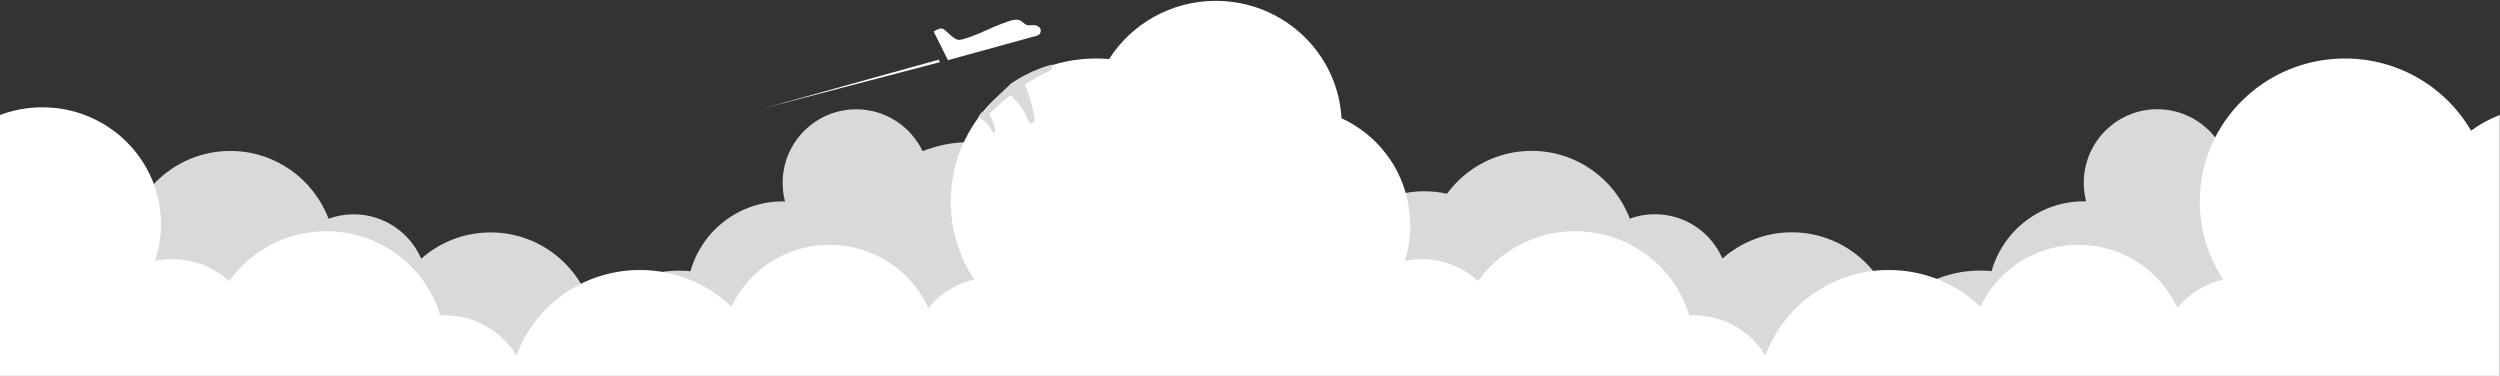 <?xml version="1.0" encoding="UTF-8" standalone="no"?>
<!DOCTYPE svg PUBLIC "-//W3C//DTD SVG 1.1//EN" "http://www.w3.org/Graphics/SVG/1.1/DTD/svg11.dtd">
<svg width="100%" height="100%" viewBox="0 0 2363 355" version="1.1" xmlns="http://www.w3.org/2000/svg" xmlns:xlink="http://www.w3.org/1999/xlink" xml:space="preserve" xmlns:serif="http://www.serif.com/" style="fill-rule:evenodd;clip-rule:evenodd;stroke-linejoin:round;stroke-miterlimit:1.414;">
    <rect x="0" y="0" width="2363" height="355" fill="#333333" stroke="none"/>
    <g transform="matrix(1,0,0,1,0,-1771.65)">
        <g transform="matrix(0.562,0,0,0.562,-163.566,376.602)">
            <path d="M950.187,3110.15C946.306,3099.52 943.43,3088.41 941.66,3076.93C924.904,3085.41 905.963,3090.19 885.914,3090.19C848.659,3090.19 815.227,3073.69 792.537,3047.6C761.749,3073.69 721.918,3089.43 678.439,3089.43C580.949,3089.43 501.8,3010.28 501.8,2912.8C501.8,2815.3 580.949,2736.16 678.439,2736.16C753.88,2736.16 818.339,2783.55 843.636,2850.17C856.83,2845.36 871.068,2842.74 885.914,2842.74C936.742,2842.74 980.452,2873.46 999.479,2917.33C1030.62,2889.87 1071.49,2873.2 1116.23,2873.2C1197.67,2873.2 1266.32,2928.44 1286.71,3003.46C1322.5,2963.04 1374.78,2937.53 1432.96,2937.53C1439.48,2937.53 1445.92,2937.85 1452.27,2938.48C1471.3,2870.76 1533.55,2821.04 1607.32,2821.04C1608.65,2821.04 1609.98,2821.06 1611.31,2821.09C1608.7,2811.1 1607.32,2800.63 1607.32,2789.83C1607.32,2721.54 1662.76,2666.1 1731.04,2666.1C1780.25,2666.1 1822.79,2694.89 1842.71,2736.53C1867.41,2726.71 1894.34,2721.3 1922.53,2721.3C2041.87,2721.3 2138.76,2818.19 2138.76,2937.53C2138.76,3008.03 2104.95,3070.7 2052.68,3110.15L1792.37,3110.15C1774.78,3096.87 1759.3,3080.99 1746.5,3063.07C1735.81,3081.38 1721.62,3097.39 1704.84,3110.15L950.187,3110.15Z" style="fill:rgb(217,217,217);"/>
        </g>
        <g transform="matrix(0.993,0,0,0.993,-80.488,-216.498)">
            <path d="M1458.39,2186.55C1476.59,2161.82 1505.9,2145.76 1538.93,2145.76C1581.62,2145.76 1618.09,2172.58 1632.41,2210.27C1639.87,2207.55 1647.93,2206.07 1656.33,2206.07C1685.09,2206.07 1709.82,2223.45 1720.59,2248.27C1738.21,2232.73 1761.34,2223.3 1786.65,2223.3C1832.73,2223.3 1871.58,2254.56 1883.11,2297.01C1903.36,2274.13 1932.94,2259.7 1965.87,2259.7C1969.55,2259.7 1973.2,2259.89 1976.79,2260.24C1987.56,2221.92 2022.78,2193.79 2064.52,2193.79C2065.28,2193.79 2066.03,2193.8 2066.78,2193.82C2065.31,2188.17 2064.52,2182.24 2064.52,2176.13C2064.52,2137.49 2095.89,2106.12 2134.53,2106.12C2162.37,2106.12 2186.44,2122.41 2197.72,2145.97C2211.69,2140.41 2226.93,2137.35 2242.88,2137.35C2310.41,2137.35 2365.23,2192.18 2365.23,2259.7C2365.23,2299.6 2346.1,2335.05 2316.52,2357.38L2169.23,2357.38C2159.28,2349.86 2150.52,2340.88 2143.27,2330.74C2137.23,2341.1 2129.2,2350.16 2119.7,2357.38L1692.7,2357.38C1690.5,2351.36 1688.87,2345.07 1687.87,2338.58C1678.39,2343.38 1667.67,2346.08 1656.33,2346.08C1635.25,2346.08 1616.33,2336.74 1603.49,2321.98C1586.07,2336.75 1563.54,2345.65 1538.93,2345.65C1531.54,2345.65 1524.34,2344.85 1517.41,2343.33C1514.77,2346.91 1511.89,2350.31 1508.81,2353.51L1364.94,2353.51C1347.59,2335.54 1336.92,2311.09 1336.92,2284.17C1336.92,2229 1381.71,2184.22 1436.87,2184.22C1444.26,2184.22 1451.46,2185.02 1458.39,2186.55Z" style="fill:rgb(217,217,217);"/>
        </g>
        <g transform="matrix(0.599,0,0,0.599,216.7,111.412)">
            <g transform="matrix(0.436,0.131,-0.131,0.436,914.557,1876.07)">
                <path d="M1314.86,1749.61C1323.77,1749.61 1334.28,1742.5 1344.48,1741.93C1355.97,1741.3 1370.38,1747.27 1366.84,1765.26C1365.3,1773.12 1348.88,1781.25 1348.88,1781.25L1087.82,1945.12L1011.99,1864.43C1011.99,1864.43 1026.85,1846.56 1037.27,1845.96C1051.2,1845.15 1086.63,1873.53 1105.28,1866.4C1132.82,1855.87 1205.67,1789.88 1205.67,1789.88C1205.67,1789.88 1251.02,1752.77 1265.76,1745.97C1275.49,1741.48 1283.07,1739.61 1291.01,1741.93C1297.3,1743.77 1308.31,1749.61 1314.86,1749.61Z" style="fill:white;"/>
            </g>
            <g transform="matrix(0.991,0.077,-0.078,0.997,211.104,689.264)">
                <path d="M812.359,2196.89L1081.81,2099.63L1084.03,2103.36L812.359,2196.89Z" style="fill:white;"/>
            </g>
        </g>
        <g transform="matrix(0.953,0,0,0.939,0,-88.759)">
            <path d="M1100.01,2040.73C1122.1,2005.54 1161.25,1982.13 1205.83,1982.13C1272.48,1982.13 1327.01,2034.47 1330.5,2100.27C1365.31,2116.52 1390.86,2149.33 1397.02,2188.53C1398.11,2195.01 1398.68,2201.66 1398.68,2208.44C1398.68,2220.76 1396.81,2232.66 1393.33,2243.84C1398.72,2242.73 1404.31,2242.15 1410.03,2242.15C1431.65,2242.15 1451.34,2250.49 1466.05,2264.14C1487.34,2233.83 1522.56,2214.01 1562.38,2214.01C1615.91,2214.01 1661.13,2249.84 1675.36,2298.81C1676.9,2298.72 1678.45,2298.68 1680.01,2298.68C1710.21,2298.68 1736.64,2314.97 1750.98,2339.23C1769,2289.01 1817.05,2253.05 1873.44,2253.05C1908.72,2253.05 1940.74,2267.13 1964.18,2289.97C1981.2,2253.22 2018.42,2227.7 2061.55,2227.7C2105.2,2227.7 2142.79,2253.83 2159.52,2291.28C2170.86,2277.15 2186.77,2266.83 2204.99,2262.57C2190.3,2240 2181.76,2213.06 2181.76,2184.15C2181.76,2104.67 2246.28,2040.15 2325.75,2040.15C2379.28,2040.15 2426.02,2069.41 2450.84,2112.8C2459.49,2106.3 2469.05,2100.97 2479.32,2097.04L2479.32,2359.64L0,2359.64L0,2203.47L0,2097.04C13.06,2092.02 27.245,2089.28 42.065,2089.28C106.988,2089.28 159.698,2141.99 159.698,2206.91C159.698,2219.88 157.595,2232.36 153.712,2244.03C159.371,2242.8 165.247,2242.15 171.274,2242.15C192.897,2242.15 212.587,2250.49 227.292,2264.14C248.58,2233.83 283.802,2214.01 323.619,2214.01C377.151,2214.01 422.379,2249.84 436.602,2298.81C438.141,2298.72 439.691,2298.68 441.252,2298.68C471.455,2298.68 497.885,2314.97 512.229,2339.23C530.245,2289.01 578.299,2253.05 634.686,2253.05C669.968,2253.05 701.987,2267.13 725.426,2289.97C742.443,2253.22 779.663,2227.7 822.796,2227.7C866.442,2227.7 904.033,2253.83 920.764,2291.28C932.108,2277.15 948.012,2266.83 966.236,2262.57C951.542,2240 943.001,2213.06 943.001,2184.15C943.001,2104.67 1007.52,2040.15 1087,2040.15C1091.38,2040.15 1095.72,2040.34 1100.01,2040.73Z" style="fill:white;"/>
        </g>
        <g transform="matrix(0.483,-0.183,0.16,0.423,-98.801,819.108)">
            <path d="M1139.2,2994.53C1153.28,2983.93 1177.64,2970.28 1203.67,2958.62C1222.25,2953.52 1241.81,2950.83 1261.99,2950.83C1269.6,2950.83 1277.13,2951.22 1284.55,2951.97C1286.11,2957.95 1282.72,2963.6 1269.11,2963.92C1256.18,2964.21 1241.14,2967.05 1225.82,2971.22C1226.5,2983.29 1226.92,3010.97 1220.27,3045.43C1218.66,3053.72 1208.24,3053.77 1208.36,3045.33C1208.8,3014.9 1199.87,2992.73 1193.99,2981.48C1175.03,2988.43 1157.73,2996.16 1145.9,3002.13C1147.01,3009.37 1148.44,3023.82 1145.56,3039.01C1144.83,3042.86 1139.77,3044.05 1139.61,3040.13C1139.01,3025.5 1134.13,3014.07 1131.68,3009.2C1128.22,3009.74 1127.49,3006.86 1128.66,3004.21C1127.73,3003.16 1126.04,3001.6 1124.63,3000.25L1130.81,2995.64L1134.61,2992.99C1135.89,2993.35 1138.27,2993.99 1139.2,2994.53Z" style="fill:rgb(217,217,217);"/>
        </g>
    </g>
</svg>
